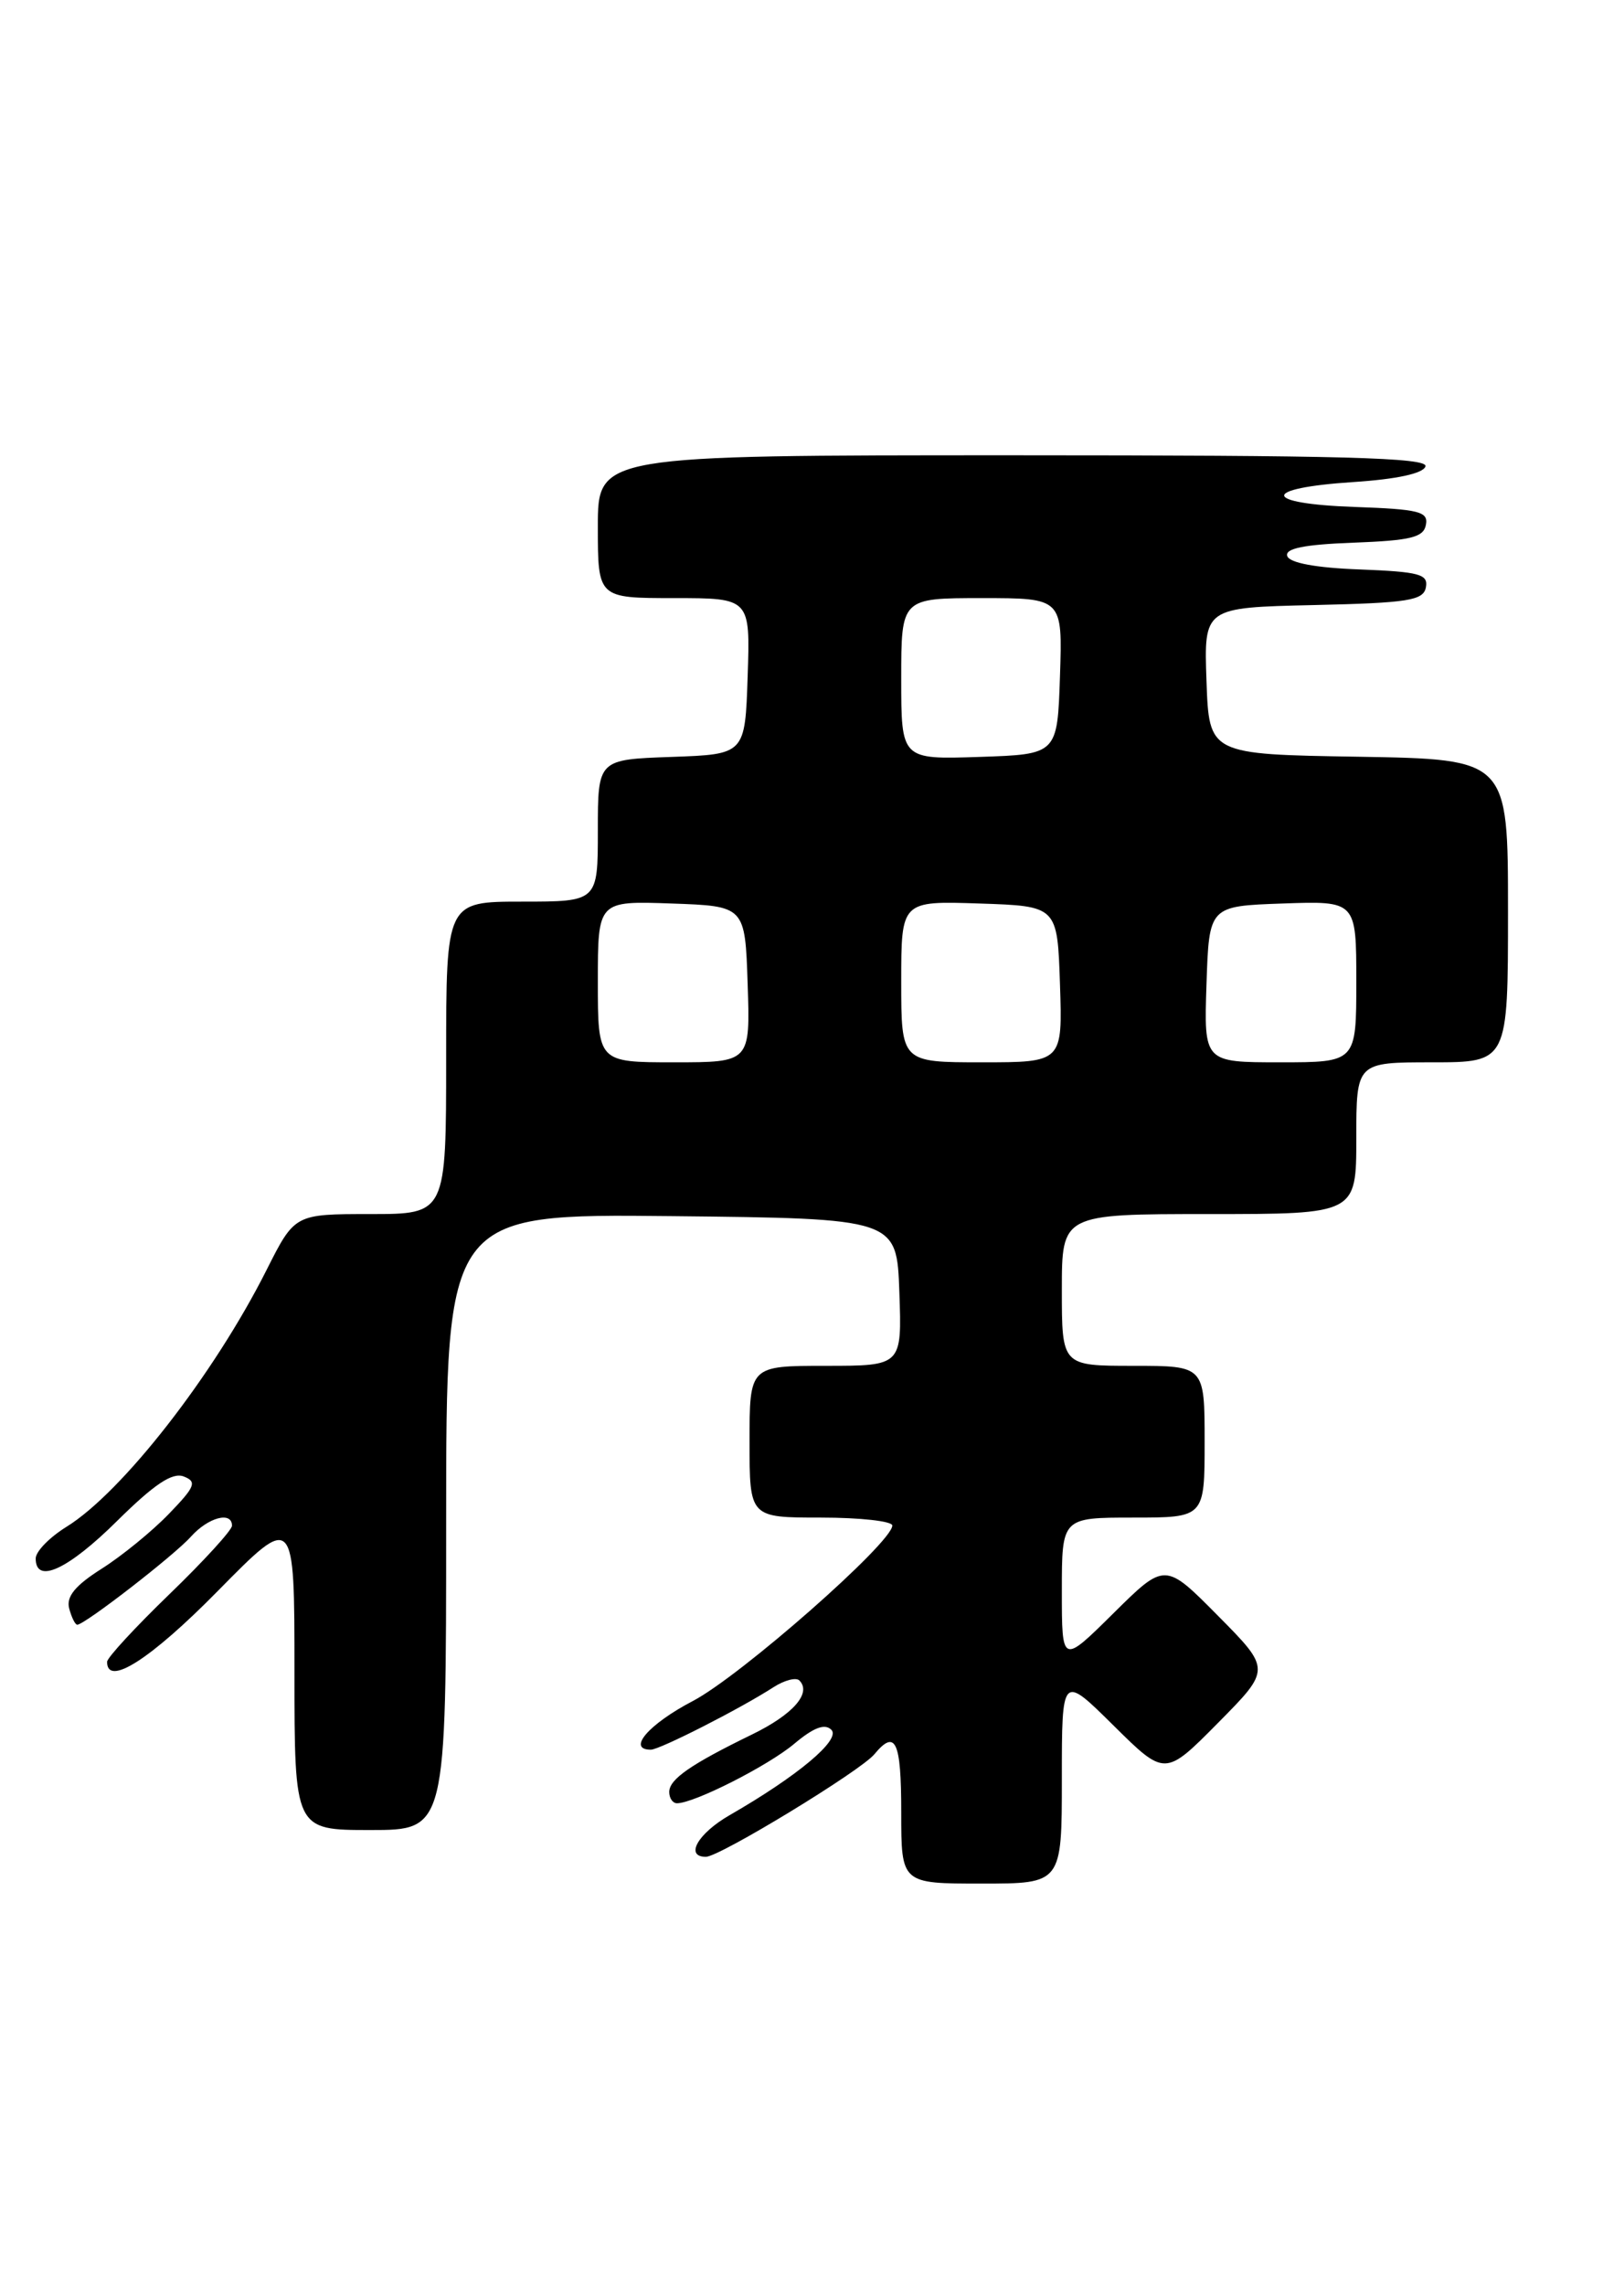 <?xml version="1.0" encoding="UTF-8" standalone="no"?>
<!DOCTYPE svg PUBLIC "-//W3C//DTD SVG 1.1//EN" "http://www.w3.org/Graphics/SVG/1.1/DTD/svg11.dtd" >
<svg xmlns="http://www.w3.org/2000/svg" xmlns:xlink="http://www.w3.org/1999/xlink" version="1.1" viewBox="0 0 182 256">
 <g >
 <path fill="currentColor"
d=" M 119.00 199.28 C 119.00 187.56 119.00 187.56 124.78 193.28 C 130.56 199.00 130.56 199.00 136.50 193.00 C 142.44 187.00 142.44 187.00 136.50 181.00 C 130.56 175.00 130.56 175.00 124.78 180.72 C 119.00 186.44 119.00 186.44 119.00 178.22 C 119.00 170.00 119.00 170.00 127.00 170.00 C 135.00 170.00 135.00 170.00 135.00 161.50 C 135.00 153.00 135.00 153.00 127.00 153.00 C 119.00 153.00 119.00 153.00 119.00 144.50 C 119.00 136.00 119.00 136.00 135.50 136.00 C 152.00 136.00 152.00 136.00 152.00 127.50 C 152.00 119.00 152.00 119.00 160.50 119.00 C 169.00 119.00 169.00 119.00 169.00 102.02 C 169.00 85.05 169.00 85.05 152.25 84.77 C 135.50 84.50 135.50 84.50 135.21 76.28 C 134.92 68.06 134.92 68.06 147.20 67.78 C 157.84 67.54 159.52 67.27 159.80 65.79 C 160.08 64.32 159.06 64.05 152.40 63.79 C 147.47 63.61 144.52 63.06 144.26 62.29 C 143.98 61.44 146.12 61.00 151.67 60.79 C 158.10 60.55 159.54 60.20 159.80 58.79 C 160.09 57.31 159.03 57.04 151.82 56.79 C 141.36 56.42 141.26 54.68 151.66 54.00 C 156.54 53.68 159.49 53.04 159.75 52.25 C 160.08 51.26 150.40 51.00 113.58 51.00 C 67.00 51.00 67.00 51.00 67.00 59.00 C 67.00 67.00 67.00 67.00 75.54 67.00 C 84.08 67.00 84.08 67.00 83.79 75.75 C 83.50 84.50 83.50 84.50 75.25 84.79 C 67.00 85.08 67.00 85.08 67.00 93.04 C 67.00 101.00 67.00 101.00 58.50 101.00 C 50.00 101.00 50.00 101.00 50.00 118.50 C 50.00 136.00 50.00 136.00 41.51 136.00 C 33.03 136.00 33.03 136.00 29.88 142.25 C 23.98 153.98 13.69 167.18 7.44 171.04 C 5.55 172.21 4.00 173.80 4.00 174.58 C 4.00 177.50 7.62 175.83 13.14 170.36 C 17.29 166.26 19.31 164.91 20.58 165.39 C 22.10 165.98 21.89 166.52 18.92 169.59 C 17.04 171.54 13.65 174.30 11.39 175.73 C 8.42 177.61 7.41 178.85 7.75 180.17 C 8.02 181.18 8.42 182.00 8.66 182.00 C 9.49 182.00 19.53 174.23 21.40 172.13 C 23.34 169.97 26.00 169.26 26.00 170.91 C 26.00 171.40 22.85 174.85 19.00 178.57 C 15.15 182.29 12.00 185.70 12.00 186.16 C 12.00 188.99 16.88 185.87 24.38 178.25 C 33.00 169.50 33.00 169.50 33.00 187.25 C 33.00 205.00 33.00 205.00 41.50 205.00 C 50.00 205.00 50.00 205.00 50.00 170.48 C 50.00 135.97 50.00 135.97 75.25 136.23 C 100.50 136.50 100.50 136.50 100.79 144.75 C 101.08 153.00 101.08 153.00 92.54 153.00 C 84.00 153.00 84.00 153.00 84.00 161.50 C 84.00 170.00 84.00 170.00 92.00 170.00 C 96.40 170.00 100.00 170.40 100.00 170.89 C 100.00 172.80 82.98 187.76 77.64 190.55 C 72.69 193.14 70.22 196.00 72.94 196.00 C 73.93 196.00 82.96 191.41 86.70 188.99 C 87.92 188.21 89.21 187.88 89.58 188.24 C 90.99 189.65 88.89 192.05 84.29 194.29 C 77.39 197.65 75.00 199.31 75.00 200.74 C 75.00 201.43 75.39 202.00 75.87 202.00 C 77.80 202.00 86.10 197.79 89.02 195.33 C 91.19 193.51 92.44 193.04 93.17 193.77 C 94.27 194.87 89.41 198.94 81.76 203.34 C 78.20 205.39 76.72 208.00 79.11 208.00 C 80.64 208.00 96.43 198.39 97.99 196.51 C 100.36 193.65 101.00 195.02 101.00 203.00 C 101.00 211.00 101.00 211.00 110.00 211.00 C 119.00 211.00 119.00 211.00 119.00 199.28 Z  M 67.00 109.96 C 67.00 100.92 67.00 100.92 75.25 101.21 C 83.50 101.50 83.50 101.50 83.79 110.25 C 84.08 119.00 84.08 119.00 75.54 119.00 C 67.00 119.00 67.00 119.00 67.00 109.96 Z  M 101.00 109.96 C 101.00 100.92 101.00 100.92 109.75 101.21 C 118.50 101.50 118.50 101.50 118.79 110.25 C 119.08 119.00 119.08 119.00 110.04 119.00 C 101.00 119.00 101.00 119.00 101.00 109.96 Z  M 135.21 110.25 C 135.50 101.50 135.50 101.50 143.75 101.21 C 152.00 100.92 152.00 100.92 152.00 109.96 C 152.00 119.00 152.00 119.00 143.46 119.00 C 134.92 119.00 134.92 119.00 135.21 110.25 Z  M 101.00 76.04 C 101.00 67.00 101.00 67.00 110.04 67.00 C 119.08 67.00 119.08 67.00 118.79 75.75 C 118.50 84.50 118.50 84.50 109.75 84.79 C 101.00 85.08 101.00 85.08 101.00 76.04 Z "/>
</g>
</svg>